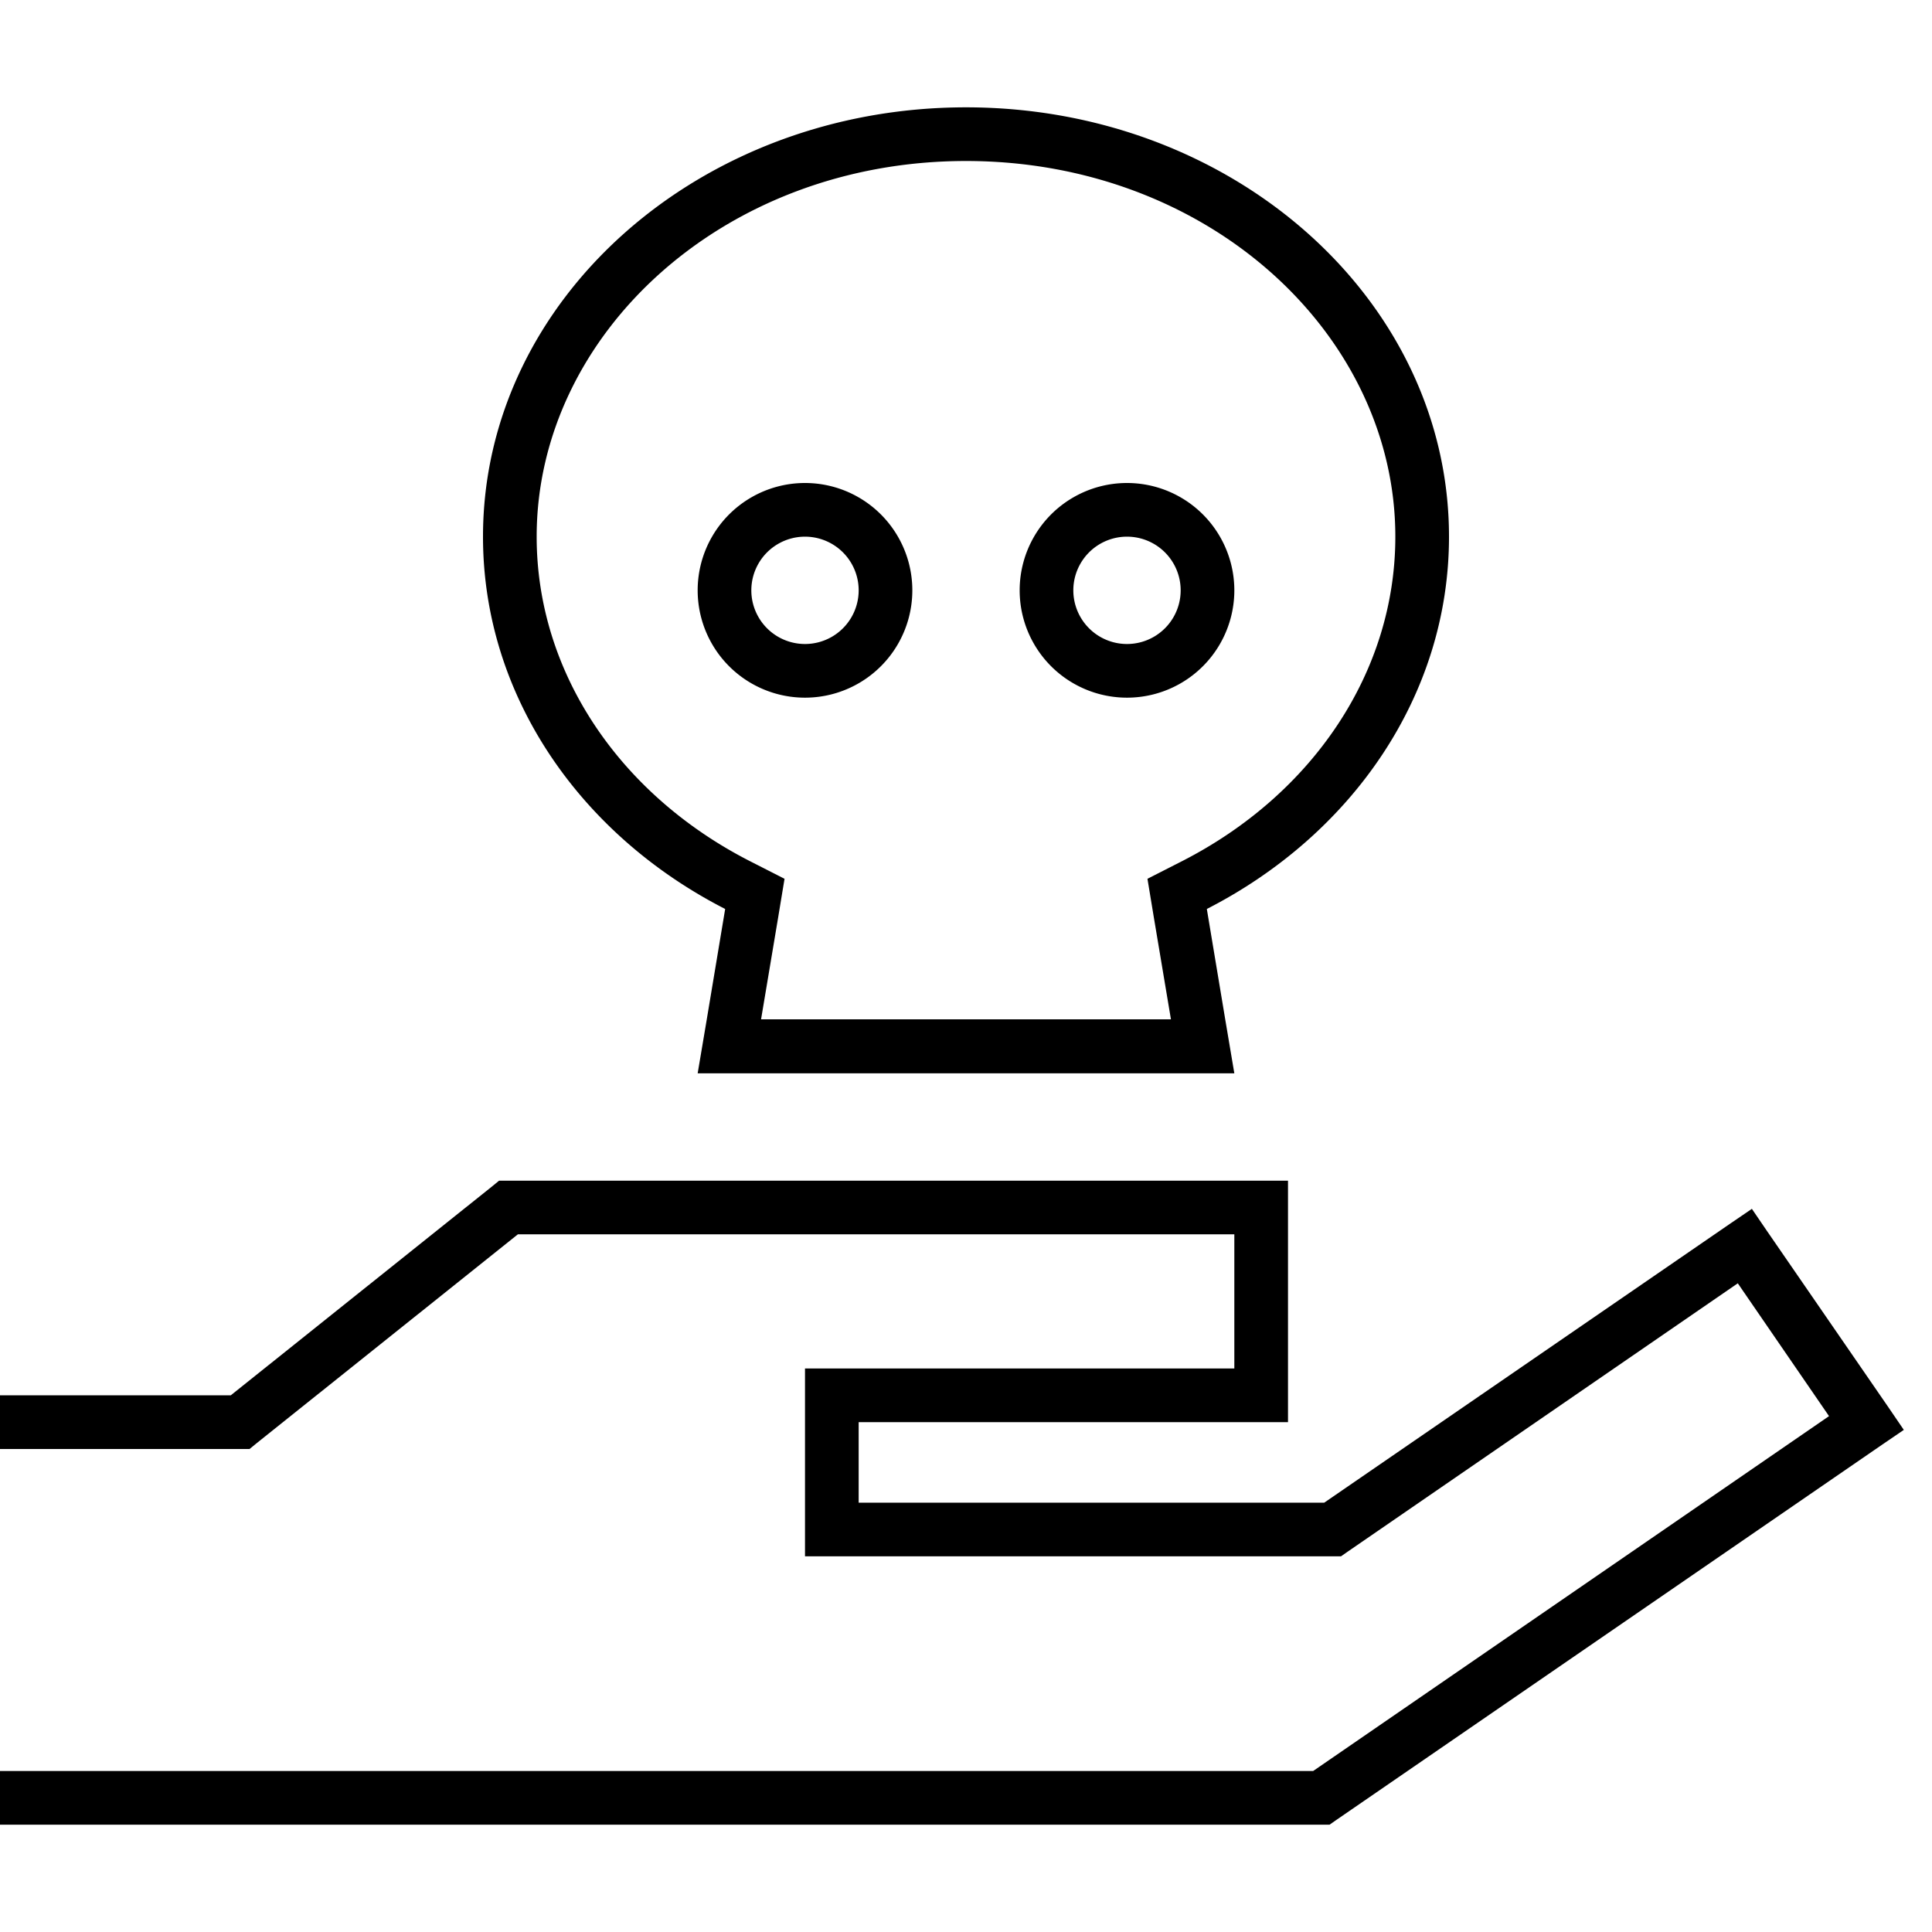 <svg xmlns="http://www.w3.org/2000/svg" width="24" height="24" viewBox="0 0 576 512"><path d="M352.5 224.7l-10.4 5.3 1.9 11.5 5.1 30.4-122.2 0 5.1-30.4 1.9-11.5-10.4-5.3C184.8 204.9 160 168.5 160 128c0-60.1 55.5-112 128-112s128 51.9 128 112c0 40.5-24.8 76.9-63.5 96.7zM368 288l-2.7-16-5.5-33C403 216.9 432 175.4 432 128C432 57.3 367.5 0 288 0S144 57.3 144 128c0 47.4 29 88.9 72.2 111l-5.5 33L208 288l16.2 0 127.6 0 16.2 0zM256 144a16 16 0 1 1 -32 0 16 16 0 1 1 32 0zm-16-32a32 32 0 1 0 0 64 32 32 0 1 0 0-64zm96 48a16 16 0 1 1 0-32 16 16 0 1 1 0 32zm-32-16a32 32 0 1 0 64 0 32 32 0 1 0 -64 0zM151.6 320l-2.8 0-2.2 1.8L68.8 384 8 384l-8 0 0 16 8 0 63.6 0 2.8 0 2.2-1.8L154.4 336 368 336l0 40-120 0-8 0 0 8 0 40 0 8 8 0 149.3 0 2.5 0 2-1.4 116.3-80 27.2 39.6L391.5 496 8 496l-8 0 0 16 8 0 385.9 0 2.5 0 2-1.4L561 398.8l6.6-4.5-4.5-6.6L526.8 335l-4.5-6.6-6.6 4.5L394.8 416 256 416l0-24 120 0 8 0 0-8 0-56 0-8-8 0-224.4 0z"/></svg>